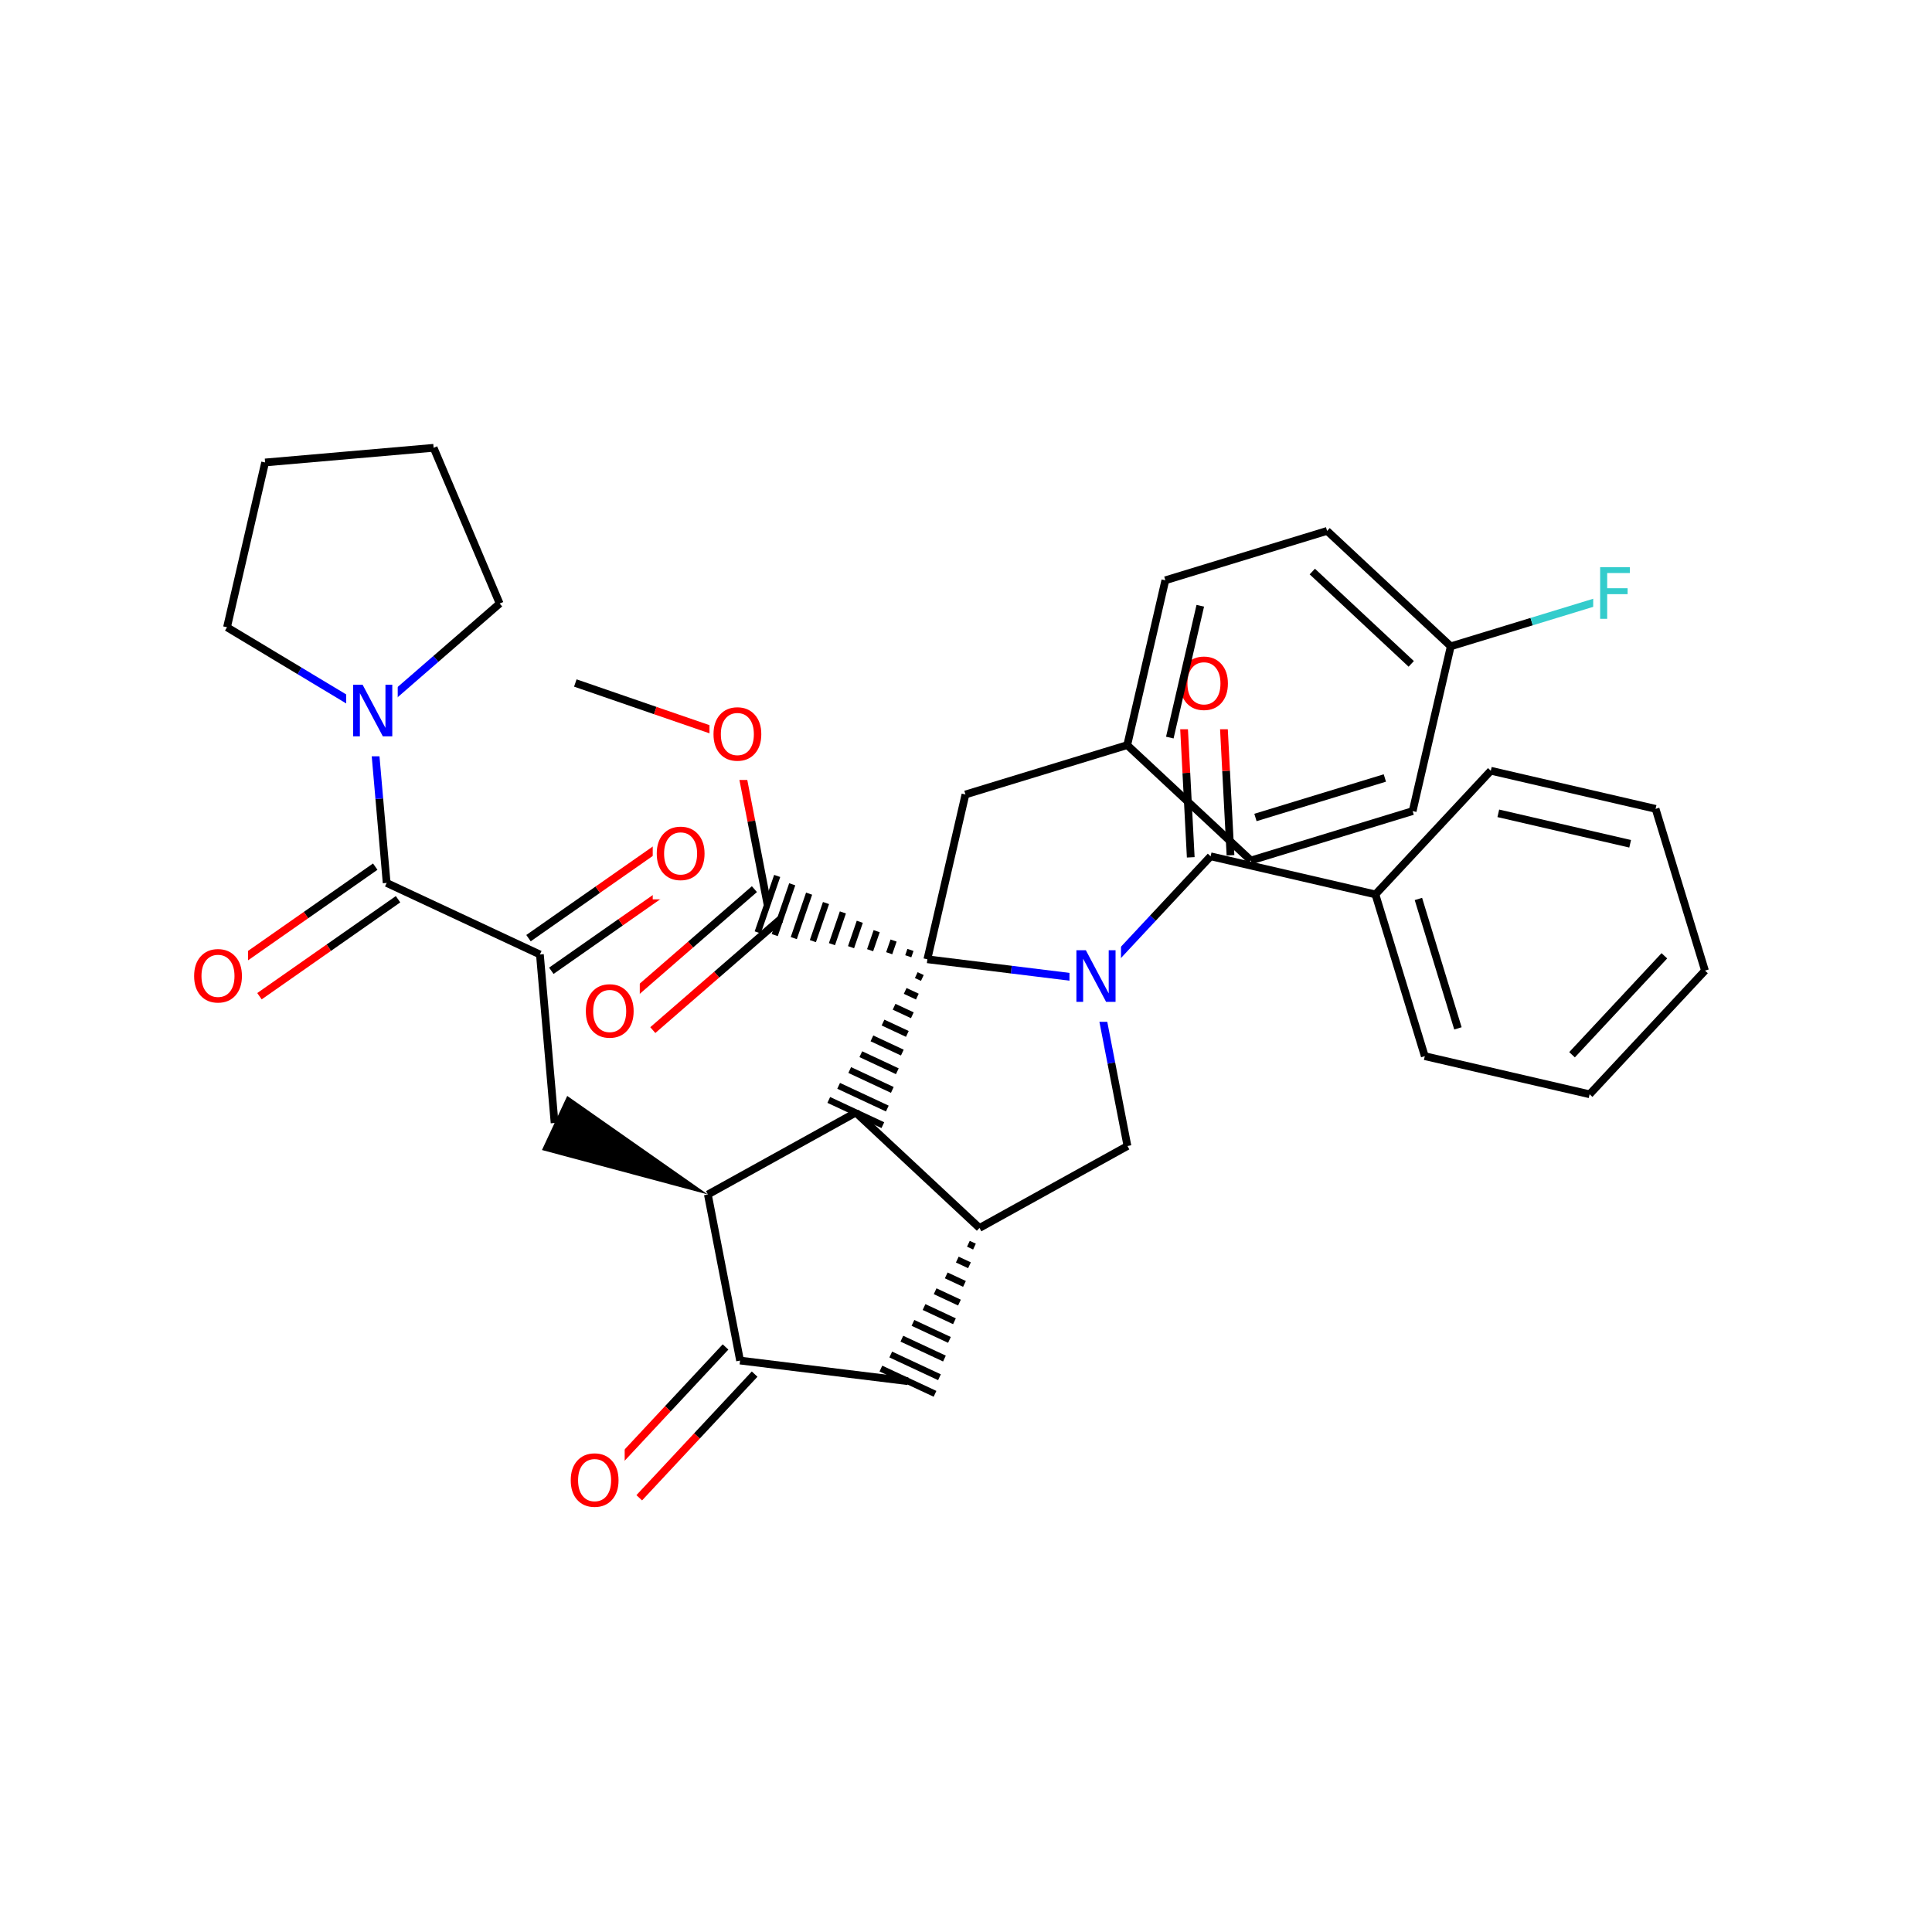<?xml version="1.0" encoding="UTF-8"?>
<svg xmlns="http://www.w3.org/2000/svg" xmlns:xlink="http://www.w3.org/1999/xlink" width="300pt" height="300pt" viewBox="0 0 300 300" version="1.1">
<defs>
<g>
<symbol overflow="visible" id="glyph0-0">
<path style="stroke:none;" d="M 0.547 1.938 L 0.547 -7.75 L 6.047 -7.75 L 6.047 1.938 Z M 1.172 1.328 L 5.438 1.328 L 5.438 -7.141 L 1.172 -7.141 Z M 1.172 1.328 "/>
</symbol>
<symbol overflow="visible" id="glyph0-1">
<path style="stroke:none;" d="M 4.328 -7.281 C 3.547 -7.281 2.922 -6.984 2.453 -6.391 C 1.992 -5.805 1.766 -5.008 1.766 -4 C 1.766 -2.988 1.992 -2.188 2.453 -1.594 C 2.922 -1.008 3.547 -0.719 4.328 -0.719 C 5.117 -0.719 5.742 -1.008 6.203 -1.594 C 6.66 -2.188 6.891 -2.988 6.891 -4 C 6.891 -5.008 6.66 -5.805 6.203 -6.391 C 5.742 -6.984 5.117 -7.281 4.328 -7.281 Z M 4.328 -8.172 C 5.453 -8.172 6.352 -7.789 7.031 -7.031 C 7.707 -6.281 8.047 -5.27 8.047 -4 C 8.047 -2.738 7.707 -1.727 7.031 -0.969 C 6.352 -0.219 5.453 0.156 4.328 0.156 C 3.203 0.156 2.301 -0.219 1.625 -0.969 C 0.957 -1.719 0.625 -2.727 0.625 -4 C 0.625 -5.27 0.957 -6.281 1.625 -7.031 C 2.301 -7.789 3.203 -8.172 4.328 -8.172 Z M 4.328 -8.172 "/>
</symbol>
<symbol overflow="visible" id="glyph0-2">
<path style="stroke:none;" d="M 1.078 -8.016 L 2.547 -8.016 L 6.094 -1.312 L 6.094 -8.016 L 7.156 -8.016 L 7.156 0 L 5.688 0 L 2.125 -6.703 L 2.125 0 L 1.078 0 Z M 1.078 -8.016 "/>
</symbol>
<symbol overflow="visible" id="glyph0-3">
<path style="stroke:none;" d="M 1.078 -8.016 L 5.688 -8.016 L 5.688 -7.109 L 2.172 -7.109 L 2.172 -4.75 L 5.344 -4.75 L 5.344 -3.828 L 2.172 -3.828 L 2.172 0 L 1.078 0 Z M 1.078 -8.016 "/>
</symbol>
</g>
</defs>
<g id="surface45969">
<rect x="0" y="0" width="300" height="300" style="fill:rgb(100%,100%,100%);fill-opacity:1;stroke:none;"/>
<path style="fill:none;stroke-width:1.2;stroke-linecap:butt;stroke-linejoin:miter;stroke:rgb(0%,0%,0%);stroke-opacity:1;stroke-miterlimit:10;" d="M 89.336 106.055 L 101.75 110.336 "/>
<path style="fill:none;stroke-width:1.2;stroke-linecap:butt;stroke-linejoin:miter;stroke:rgb(100%,0%,0%);stroke-opacity:1;stroke-miterlimit:10;" d="M 101.75 110.336 L 114.168 114.613 "/>
<path style="fill:none;stroke-width:1.2;stroke-linecap:butt;stroke-linejoin:miter;stroke:rgb(100%,0%,0%);stroke-opacity:1;stroke-miterlimit:10;" d="M 114.168 114.613 L 116.668 127.508 "/>
<path style="fill:none;stroke-width:1.2;stroke-linecap:butt;stroke-linejoin:miter;stroke:rgb(0%,0%,0%);stroke-opacity:1;stroke-miterlimit:10;" d="M 116.668 127.508 L 119.168 140.398 "/>
<path style=" stroke:none;fill-rule:nonzero;fill:rgb(100%,100%,100%);fill-opacity:1;" d="M 110.168 108.113 L 119.168 108.113 L 119.168 121.113 L 110.168 121.113 Z M 110.168 108.113 "/>
<g style="fill:rgb(100%,0%,0%);fill-opacity:1;">
  <use xlink:href="#glyph0-1" x="110.168" y="118.015"/>
</g>
<path style="fill:none;stroke-width:1.2;stroke-linecap:butt;stroke-linejoin:miter;stroke:rgb(0%,0%,0%);stroke-opacity:1;stroke-miterlimit:10;" d="M 117.145 138.066 L 107.23 146.676 "/>
<path style="fill:none;stroke-width:1.2;stroke-linecap:butt;stroke-linejoin:miter;stroke:rgb(100%,0%,0%);stroke-opacity:1;stroke-miterlimit:10;" d="M 107.23 146.676 L 97.316 155.289 "/>
<path style="fill:none;stroke-width:1.2;stroke-linecap:butt;stroke-linejoin:miter;stroke:rgb(0%,0%,0%);stroke-opacity:1;stroke-miterlimit:10;" d="M 121.195 142.73 L 111.281 151.344 "/>
<path style="fill:none;stroke-width:1.2;stroke-linecap:butt;stroke-linejoin:miter;stroke:rgb(100%,0%,0%);stroke-opacity:1;stroke-miterlimit:10;" d="M 111.281 151.344 L 101.367 159.953 "/>
<path style="fill:none;stroke-width:1;stroke-linecap:butt;stroke-linejoin:miter;stroke:rgb(0%,0%,0%);stroke-opacity:1;stroke-miterlimit:10;" d="M 144 148.957 L 144 148.957 M 141.375 147.5 L 141.035 148.488 M 138.754 146.047 L 138.074 148.016 M 136.129 144.59 L 135.109 147.547 M 133.508 143.133 L 132.148 147.078 M 130.883 141.68 L 129.184 146.609 M 128.262 140.223 L 126.223 146.137 M 125.637 138.766 L 123.258 145.668 M 123.016 137.312 L 120.297 145.199 M 120.68 136.016 L 117.66 144.781 "/>
<path style=" stroke:none;fill-rule:nonzero;fill:rgb(100%,100%,100%);fill-opacity:1;" d="M 90.344 151.121 L 99.344 151.121 L 99.344 164.121 L 90.344 164.121 Z M 90.344 151.121 "/>
<g style="fill:rgb(100%,0%,0%);fill-opacity:1;">
  <use xlink:href="#glyph0-1" x="90.344" y="161.022"/>
</g>
<path style="fill:none;stroke-width:1;stroke-linecap:butt;stroke-linejoin:miter;stroke:rgb(0%,0%,0%);stroke-opacity:1;stroke-miterlimit:10;" d="M 144 148.957 L 144 148.957 M 142.277 151.414 L 143.223 151.855 M 140.555 153.871 L 142.445 154.754 M 138.832 156.328 L 141.668 157.648 M 137.113 158.785 L 140.891 160.547 M 135.391 161.238 L 140.113 163.445 M 133.668 163.695 L 139.336 166.344 M 131.945 166.152 L 138.559 169.242 M 130.223 168.609 L 137.781 172.137 M 128.691 170.797 L 137.09 174.715 "/>
<path style="fill:none;stroke-width:1.2;stroke-linecap:butt;stroke-linejoin:miter;stroke:rgb(0%,0%,0%);stroke-opacity:1;stroke-miterlimit:10;" d="M 144 148.957 L 149.914 123.367 "/>
<path style="fill:none;stroke-width:1.2;stroke-linecap:butt;stroke-linejoin:miter;stroke:rgb(0%,0%,100%);stroke-opacity:1;stroke-miterlimit:10;" d="M 170.066 152.168 L 157.031 150.562 "/>
<path style="fill:none;stroke-width:1.2;stroke-linecap:butt;stroke-linejoin:miter;stroke:rgb(0%,0%,0%);stroke-opacity:1;stroke-miterlimit:10;" d="M 157.031 150.562 L 144 148.957 "/>
<path style="fill:none;stroke-width:1.2;stroke-linecap:butt;stroke-linejoin:miter;stroke:rgb(0%,0%,0%);stroke-opacity:1;stroke-miterlimit:10;" d="M 132.891 172.758 L 152.094 190.676 "/>
<path style="fill:none;stroke-width:1.2;stroke-linecap:butt;stroke-linejoin:miter;stroke:rgb(0%,0%,0%);stroke-opacity:1;stroke-miterlimit:10;" d="M 109.918 185.48 L 132.891 172.758 "/>
<path style="fill:none;stroke-width:1;stroke-linecap:butt;stroke-linejoin:miter;stroke:rgb(0%,0%,0%);stroke-opacity:1;stroke-miterlimit:10;" d="M 152.094 190.676 L 152.094 190.676 M 150.371 193.133 L 151.316 193.57 M 148.648 195.586 L 150.539 196.469 M 146.93 198.043 L 149.762 199.367 M 145.207 200.5 L 148.984 202.266 M 143.484 202.957 L 148.207 205.164 M 141.762 205.414 L 147.43 208.059 M 140.039 207.871 L 146.652 210.957 M 138.316 210.328 L 145.879 213.855 M 136.785 212.512 L 145.188 216.434 "/>
<path style="fill:none;stroke-width:1.2;stroke-linecap:butt;stroke-linejoin:miter;stroke:rgb(0%,0%,0%);stroke-opacity:1;stroke-miterlimit:10;" d="M 152.094 190.676 L 175.07 177.949 "/>
<path style="fill:none;stroke-width:1.2;stroke-linecap:butt;stroke-linejoin:miter;stroke:rgb(0%,0%,0%);stroke-opacity:1;stroke-miterlimit:10;" d="M 140.984 214.473 L 114.918 211.266 "/>
<path style="fill:none;stroke-width:1.2;stroke-linecap:butt;stroke-linejoin:miter;stroke:rgb(0%,0%,0%);stroke-opacity:1;stroke-miterlimit:10;" d="M 112.66 209.156 L 103.699 218.758 "/>
<path style="fill:none;stroke-width:1.2;stroke-linecap:butt;stroke-linejoin:miter;stroke:rgb(100%,0%,0%);stroke-opacity:1;stroke-miterlimit:10;" d="M 103.699 218.758 L 94.742 228.359 "/>
<path style="fill:none;stroke-width:1.2;stroke-linecap:butt;stroke-linejoin:miter;stroke:rgb(0%,0%,0%);stroke-opacity:1;stroke-miterlimit:10;" d="M 117.18 213.371 L 108.219 222.973 "/>
<path style="fill:none;stroke-width:1.2;stroke-linecap:butt;stroke-linejoin:miter;stroke:rgb(100%,0%,0%);stroke-opacity:1;stroke-miterlimit:10;" d="M 108.219 222.973 L 99.262 232.574 "/>
<path style="fill:none;stroke-width:1.2;stroke-linecap:butt;stroke-linejoin:miter;stroke:rgb(0%,0%,0%);stroke-opacity:1;stroke-miterlimit:10;" d="M 114.918 211.266 L 109.918 185.48 "/>
<path style=" stroke:none;fill-rule:nonzero;fill:rgb(100%,100%,100%);fill-opacity:1;" d="M 88 223.965 L 97 223.965 L 97 236.965 L 88 236.965 Z M 88 223.965 "/>
<g style="fill:rgb(100%,0%,0%);fill-opacity:1;">
  <use xlink:href="#glyph0-1" x="88" y="233.866"/>
</g>
<path style=" stroke:none;fill-rule:nonzero;fill:rgb(0%,0%,0%);fill-opacity:1;" d="M 109.918 185.48 L 88.078 170.176 L 84.156 178.574 Z M 109.918 185.48 "/>
<path style="fill:none;stroke-width:1.2;stroke-linecap:butt;stroke-linejoin:miter;stroke:rgb(0%,0%,0%);stroke-opacity:1;stroke-miterlimit:10;" d="M 86.117 174.375 L 83.836 148.211 "/>
<path style="fill:none;stroke-width:1.2;stroke-linecap:butt;stroke-linejoin:miter;stroke:rgb(0%,0%,0%);stroke-opacity:1;stroke-miterlimit:10;" d="M 85.609 150.742 L 96.367 143.211 "/>
<path style="fill:none;stroke-width:1.2;stroke-linecap:butt;stroke-linejoin:miter;stroke:rgb(100%,0%,0%);stroke-opacity:1;stroke-miterlimit:10;" d="M 96.367 143.211 L 107.129 135.684 "/>
<path style="fill:none;stroke-width:1.2;stroke-linecap:butt;stroke-linejoin:miter;stroke:rgb(0%,0%,0%);stroke-opacity:1;stroke-miterlimit:10;" d="M 82.066 145.676 L 92.824 138.148 "/>
<path style="fill:none;stroke-width:1.2;stroke-linecap:butt;stroke-linejoin:miter;stroke:rgb(100%,0%,0%);stroke-opacity:1;stroke-miterlimit:10;" d="M 92.824 138.148 L 103.586 130.621 "/>
<path style="fill:none;stroke-width:1.2;stroke-linecap:butt;stroke-linejoin:miter;stroke:rgb(0%,0%,0%);stroke-opacity:1;stroke-miterlimit:10;" d="M 83.836 148.211 L 60.039 137.102 "/>
<path style=" stroke:none;fill-rule:nonzero;fill:rgb(100%,100%,100%);fill-opacity:1;" d="M 101.355 126.652 L 110.355 126.652 L 110.355 139.652 L 101.355 139.652 Z M 101.355 126.652 "/>
<g style="fill:rgb(100%,0%,0%);fill-opacity:1;">
  <use xlink:href="#glyph0-1" x="101.355" y="136.554"/>
</g>
<path style="fill:none;stroke-width:1.2;stroke-linecap:butt;stroke-linejoin:miter;stroke:rgb(0%,0%,0%);stroke-opacity:1;stroke-miterlimit:10;" d="M 58.266 134.57 L 47.508 142.098 "/>
<path style="fill:none;stroke-width:1.2;stroke-linecap:butt;stroke-linejoin:miter;stroke:rgb(100%,0%,0%);stroke-opacity:1;stroke-miterlimit:10;" d="M 47.508 142.098 L 36.746 149.625 "/>
<path style="fill:none;stroke-width:1.2;stroke-linecap:butt;stroke-linejoin:miter;stroke:rgb(0%,0%,0%);stroke-opacity:1;stroke-miterlimit:10;" d="M 61.809 139.633 L 51.051 147.16 "/>
<path style="fill:none;stroke-width:1.2;stroke-linecap:butt;stroke-linejoin:miter;stroke:rgb(100%,0%,0%);stroke-opacity:1;stroke-miterlimit:10;" d="M 51.051 147.16 L 40.289 154.691 "/>
<path style="fill:none;stroke-width:1.2;stroke-linecap:butt;stroke-linejoin:miter;stroke:rgb(0%,0%,0%);stroke-opacity:1;stroke-miterlimit:10;" d="M 60.039 137.102 L 58.898 124.02 "/>
<path style="fill:none;stroke-width:1.2;stroke-linecap:butt;stroke-linejoin:miter;stroke:rgb(0%,0%,100%);stroke-opacity:1;stroke-miterlimit:10;" d="M 58.898 124.02 L 57.758 110.938 "/>
<path style=" stroke:none;fill-rule:nonzero;fill:rgb(100%,100%,100%);fill-opacity:1;" d="M 29.52 145.66 L 38.52 145.66 L 38.52 158.66 L 29.52 158.66 Z M 29.52 145.66 "/>
<g style="fill:rgb(100%,0%,0%);fill-opacity:1;">
  <use xlink:href="#glyph0-1" x="29.52" y="155.562"/>
</g>
<path style="fill:none;stroke-width:1.2;stroke-linecap:butt;stroke-linejoin:miter;stroke:rgb(0%,0%,100%);stroke-opacity:1;stroke-miterlimit:10;" d="M 57.758 110.938 L 46.504 104.168 "/>
<path style="fill:none;stroke-width:1.2;stroke-linecap:butt;stroke-linejoin:miter;stroke:rgb(0%,0%,0%);stroke-opacity:1;stroke-miterlimit:10;" d="M 46.504 104.168 L 35.25 97.402 "/>
<path style="fill:none;stroke-width:1.2;stroke-linecap:butt;stroke-linejoin:miter;stroke:rgb(0%,0%,0%);stroke-opacity:1;stroke-miterlimit:10;" d="M 77.586 93.715 L 67.672 102.324 "/>
<path style="fill:none;stroke-width:1.2;stroke-linecap:butt;stroke-linejoin:miter;stroke:rgb(0%,0%,100%);stroke-opacity:1;stroke-miterlimit:10;" d="M 67.672 102.324 L 57.758 110.938 "/>
<path style=" stroke:none;fill-rule:nonzero;fill:rgb(100%,100%,100%);fill-opacity:1;" d="M 53.758 104.438 L 61.758 104.438 L 61.758 117.438 L 53.758 117.438 Z M 53.758 104.438 "/>
<g style="fill:rgb(0%,0%,100%);fill-opacity:1;">
  <use xlink:href="#glyph0-2" x="53.758" y="114.339"/>
</g>
<path style="fill:none;stroke-width:1.2;stroke-linecap:butt;stroke-linejoin:miter;stroke:rgb(0%,0%,0%);stroke-opacity:1;stroke-miterlimit:10;" d="M 35.25 97.402 L 41.168 71.812 "/>
<path style="fill:none;stroke-width:1.2;stroke-linecap:butt;stroke-linejoin:miter;stroke:rgb(0%,0%,0%);stroke-opacity:1;stroke-miterlimit:10;" d="M 41.168 71.812 L 67.332 69.535 "/>
<path style="fill:none;stroke-width:1.2;stroke-linecap:butt;stroke-linejoin:miter;stroke:rgb(0%,0%,0%);stroke-opacity:1;stroke-miterlimit:10;" d="M 67.332 69.535 L 77.586 93.715 "/>
<path style="fill:none;stroke-width:1.2;stroke-linecap:butt;stroke-linejoin:miter;stroke:rgb(0%,0%,0%);stroke-opacity:1;stroke-miterlimit:10;" d="M 175.07 177.949 L 172.566 165.059 "/>
<path style="fill:none;stroke-width:1.2;stroke-linecap:butt;stroke-linejoin:miter;stroke:rgb(0%,0%,100%);stroke-opacity:1;stroke-miterlimit:10;" d="M 172.566 165.059 L 170.066 152.168 "/>
<path style="fill:none;stroke-width:1.2;stroke-linecap:butt;stroke-linejoin:miter;stroke:rgb(0%,0%,100%);stroke-opacity:1;stroke-miterlimit:10;" d="M 170.066 152.168 L 179.023 142.566 "/>
<path style="fill:none;stroke-width:1.2;stroke-linecap:butt;stroke-linejoin:miter;stroke:rgb(0%,0%,0%);stroke-opacity:1;stroke-miterlimit:10;" d="M 179.023 142.566 L 187.984 132.965 "/>
<path style=" stroke:none;fill-rule:nonzero;fill:rgb(100%,100%,100%);fill-opacity:1;" d="M 166.066 145.668 L 174.066 145.668 L 174.066 158.668 L 166.066 158.668 Z M 166.066 145.668 "/>
<g style="fill:rgb(0%,0%,100%);fill-opacity:1;">
  <use xlink:href="#glyph0-2" x="166.066" y="155.569"/>
</g>
<path style="fill:none;stroke-width:1.2;stroke-linecap:butt;stroke-linejoin:miter;stroke:rgb(0%,0%,0%);stroke-opacity:1;stroke-miterlimit:10;" d="M 191.07 132.805 L 190.387 119.691 "/>
<path style="fill:none;stroke-width:1.2;stroke-linecap:butt;stroke-linejoin:miter;stroke:rgb(100%,0%,0%);stroke-opacity:1;stroke-miterlimit:10;" d="M 190.387 119.691 L 189.707 106.574 "/>
<path style="fill:none;stroke-width:1.2;stroke-linecap:butt;stroke-linejoin:miter;stroke:rgb(0%,0%,0%);stroke-opacity:1;stroke-miterlimit:10;" d="M 184.898 133.125 L 184.215 120.012 "/>
<path style="fill:none;stroke-width:1.2;stroke-linecap:butt;stroke-linejoin:miter;stroke:rgb(100%,0%,0%);stroke-opacity:1;stroke-miterlimit:10;" d="M 184.215 120.012 L 183.535 106.898 "/>
<path style="fill:none;stroke-width:1.2;stroke-linecap:butt;stroke-linejoin:miter;stroke:rgb(0%,0%,0%);stroke-opacity:1;stroke-miterlimit:10;" d="M 187.984 132.965 L 213.574 138.883 "/>
<path style=" stroke:none;fill-rule:nonzero;fill:rgb(100%,100%,100%);fill-opacity:1;" d="M 182.621 100.238 L 191.621 100.238 L 191.621 113.238 L 182.621 113.238 Z M 182.621 100.238 "/>
<g style="fill:rgb(100%,0%,0%);fill-opacity:1;">
  <use xlink:href="#glyph0-1" x="182.621" y="110.14"/>
</g>
<path style="fill:none;stroke-width:1.2;stroke-linecap:butt;stroke-linejoin:miter;stroke:rgb(0%,0%,0%);stroke-opacity:1;stroke-miterlimit:10;" d="M 213.574 138.883 L 221.242 164 "/>
<path style="fill:none;stroke-width:1.2;stroke-linecap:butt;stroke-linejoin:miter;stroke:rgb(0%,0%,0%);stroke-opacity:1;stroke-miterlimit:10;" d="M 220.25 139.59 L 226.387 159.684 "/>
<path style="fill:none;stroke-width:1.2;stroke-linecap:butt;stroke-linejoin:miter;stroke:rgb(0%,0%,0%);stroke-opacity:1;stroke-miterlimit:10;" d="M 231.492 119.68 L 213.574 138.883 "/>
<path style="fill:none;stroke-width:1.2;stroke-linecap:butt;stroke-linejoin:miter;stroke:rgb(0%,0%,0%);stroke-opacity:1;stroke-miterlimit:10;" d="M 221.242 164 L 246.832 169.918 "/>
<path style="fill:none;stroke-width:1.2;stroke-linecap:butt;stroke-linejoin:miter;stroke:rgb(0%,0%,0%);stroke-opacity:1;stroke-miterlimit:10;" d="M 246.832 169.918 L 264.75 150.715 "/>
<path style="fill:none;stroke-width:1.2;stroke-linecap:butt;stroke-linejoin:miter;stroke:rgb(0%,0%,0%);stroke-opacity:1;stroke-miterlimit:10;" d="M 244.105 163.781 L 258.441 148.418 "/>
<path style="fill:none;stroke-width:1.2;stroke-linecap:butt;stroke-linejoin:miter;stroke:rgb(0%,0%,0%);stroke-opacity:1;stroke-miterlimit:10;" d="M 264.75 150.715 L 257.078 125.598 "/>
<path style="fill:none;stroke-width:1.2;stroke-linecap:butt;stroke-linejoin:miter;stroke:rgb(0%,0%,0%);stroke-opacity:1;stroke-miterlimit:10;" d="M 257.078 125.598 L 231.492 119.68 "/>
<path style="fill:none;stroke-width:1.2;stroke-linecap:butt;stroke-linejoin:miter;stroke:rgb(0%,0%,0%);stroke-opacity:1;stroke-miterlimit:10;" d="M 253.129 131.023 L 232.656 126.293 "/>
<path style="fill:none;stroke-width:1.2;stroke-linecap:butt;stroke-linejoin:miter;stroke:rgb(0%,0%,0%);stroke-opacity:1;stroke-miterlimit:10;" d="M 149.914 123.367 L 175.035 115.699 "/>
<path style="fill:none;stroke-width:1.2;stroke-linecap:butt;stroke-linejoin:miter;stroke:rgb(0%,0%,0%);stroke-opacity:1;stroke-miterlimit:10;" d="M 175.035 115.699 L 180.953 90.109 "/>
<path style="fill:none;stroke-width:1.2;stroke-linecap:butt;stroke-linejoin:miter;stroke:rgb(0%,0%,0%);stroke-opacity:1;stroke-miterlimit:10;" d="M 181.648 114.531 L 186.379 94.062 "/>
<path style="fill:none;stroke-width:1.2;stroke-linecap:butt;stroke-linejoin:miter;stroke:rgb(0%,0%,0%);stroke-opacity:1;stroke-miterlimit:10;" d="M 194.238 133.617 L 175.035 115.699 "/>
<path style="fill:none;stroke-width:1.2;stroke-linecap:butt;stroke-linejoin:miter;stroke:rgb(0%,0%,0%);stroke-opacity:1;stroke-miterlimit:10;" d="M 180.953 90.109 L 206.07 82.438 "/>
<path style="fill:none;stroke-width:1.2;stroke-linecap:butt;stroke-linejoin:miter;stroke:rgb(0%,0%,0%);stroke-opacity:1;stroke-miterlimit:10;" d="M 206.07 82.438 L 225.273 100.359 "/>
<path style="fill:none;stroke-width:1.2;stroke-linecap:butt;stroke-linejoin:miter;stroke:rgb(0%,0%,0%);stroke-opacity:1;stroke-miterlimit:10;" d="M 203.773 88.75 L 219.137 103.086 "/>
<path style="fill:none;stroke-width:1.2;stroke-linecap:butt;stroke-linejoin:miter;stroke:rgb(0%,0%,0%);stroke-opacity:1;stroke-miterlimit:10;" d="M 225.273 100.359 L 219.355 125.945 "/>
<path style="fill:none;stroke-width:1.2;stroke-linecap:butt;stroke-linejoin:miter;stroke:rgb(0%,0%,0%);stroke-opacity:1;stroke-miterlimit:10;" d="M 225.273 100.359 L 237.832 96.523 "/>
<path style="fill:none;stroke-width:1.2;stroke-linecap:butt;stroke-linejoin:miter;stroke:rgb(20%,80%,80%);stroke-opacity:1;stroke-miterlimit:10;" d="M 237.832 96.523 L 250.391 92.688 "/>
<path style="fill:none;stroke-width:1.2;stroke-linecap:butt;stroke-linejoin:miter;stroke:rgb(0%,0%,0%);stroke-opacity:1;stroke-miterlimit:10;" d="M 219.355 125.945 L 194.238 133.617 "/>
<path style="fill:none;stroke-width:1.2;stroke-linecap:butt;stroke-linejoin:miter;stroke:rgb(0%,0%,0%);stroke-opacity:1;stroke-miterlimit:10;" d="M 215.039 120.805 L 194.945 126.938 "/>
<path style=" stroke:none;fill-rule:nonzero;fill:rgb(100%,100%,100%);fill-opacity:1;" d="M 247.391 86.188 L 254.391 86.188 L 254.391 99.188 L 247.391 99.188 Z M 247.391 86.188 "/>
<g style="fill:rgb(20%,80%,80%);fill-opacity:1;">
  <use xlink:href="#glyph0-3" x="247.391" y="96.089"/>
</g>
</g>
</svg>
